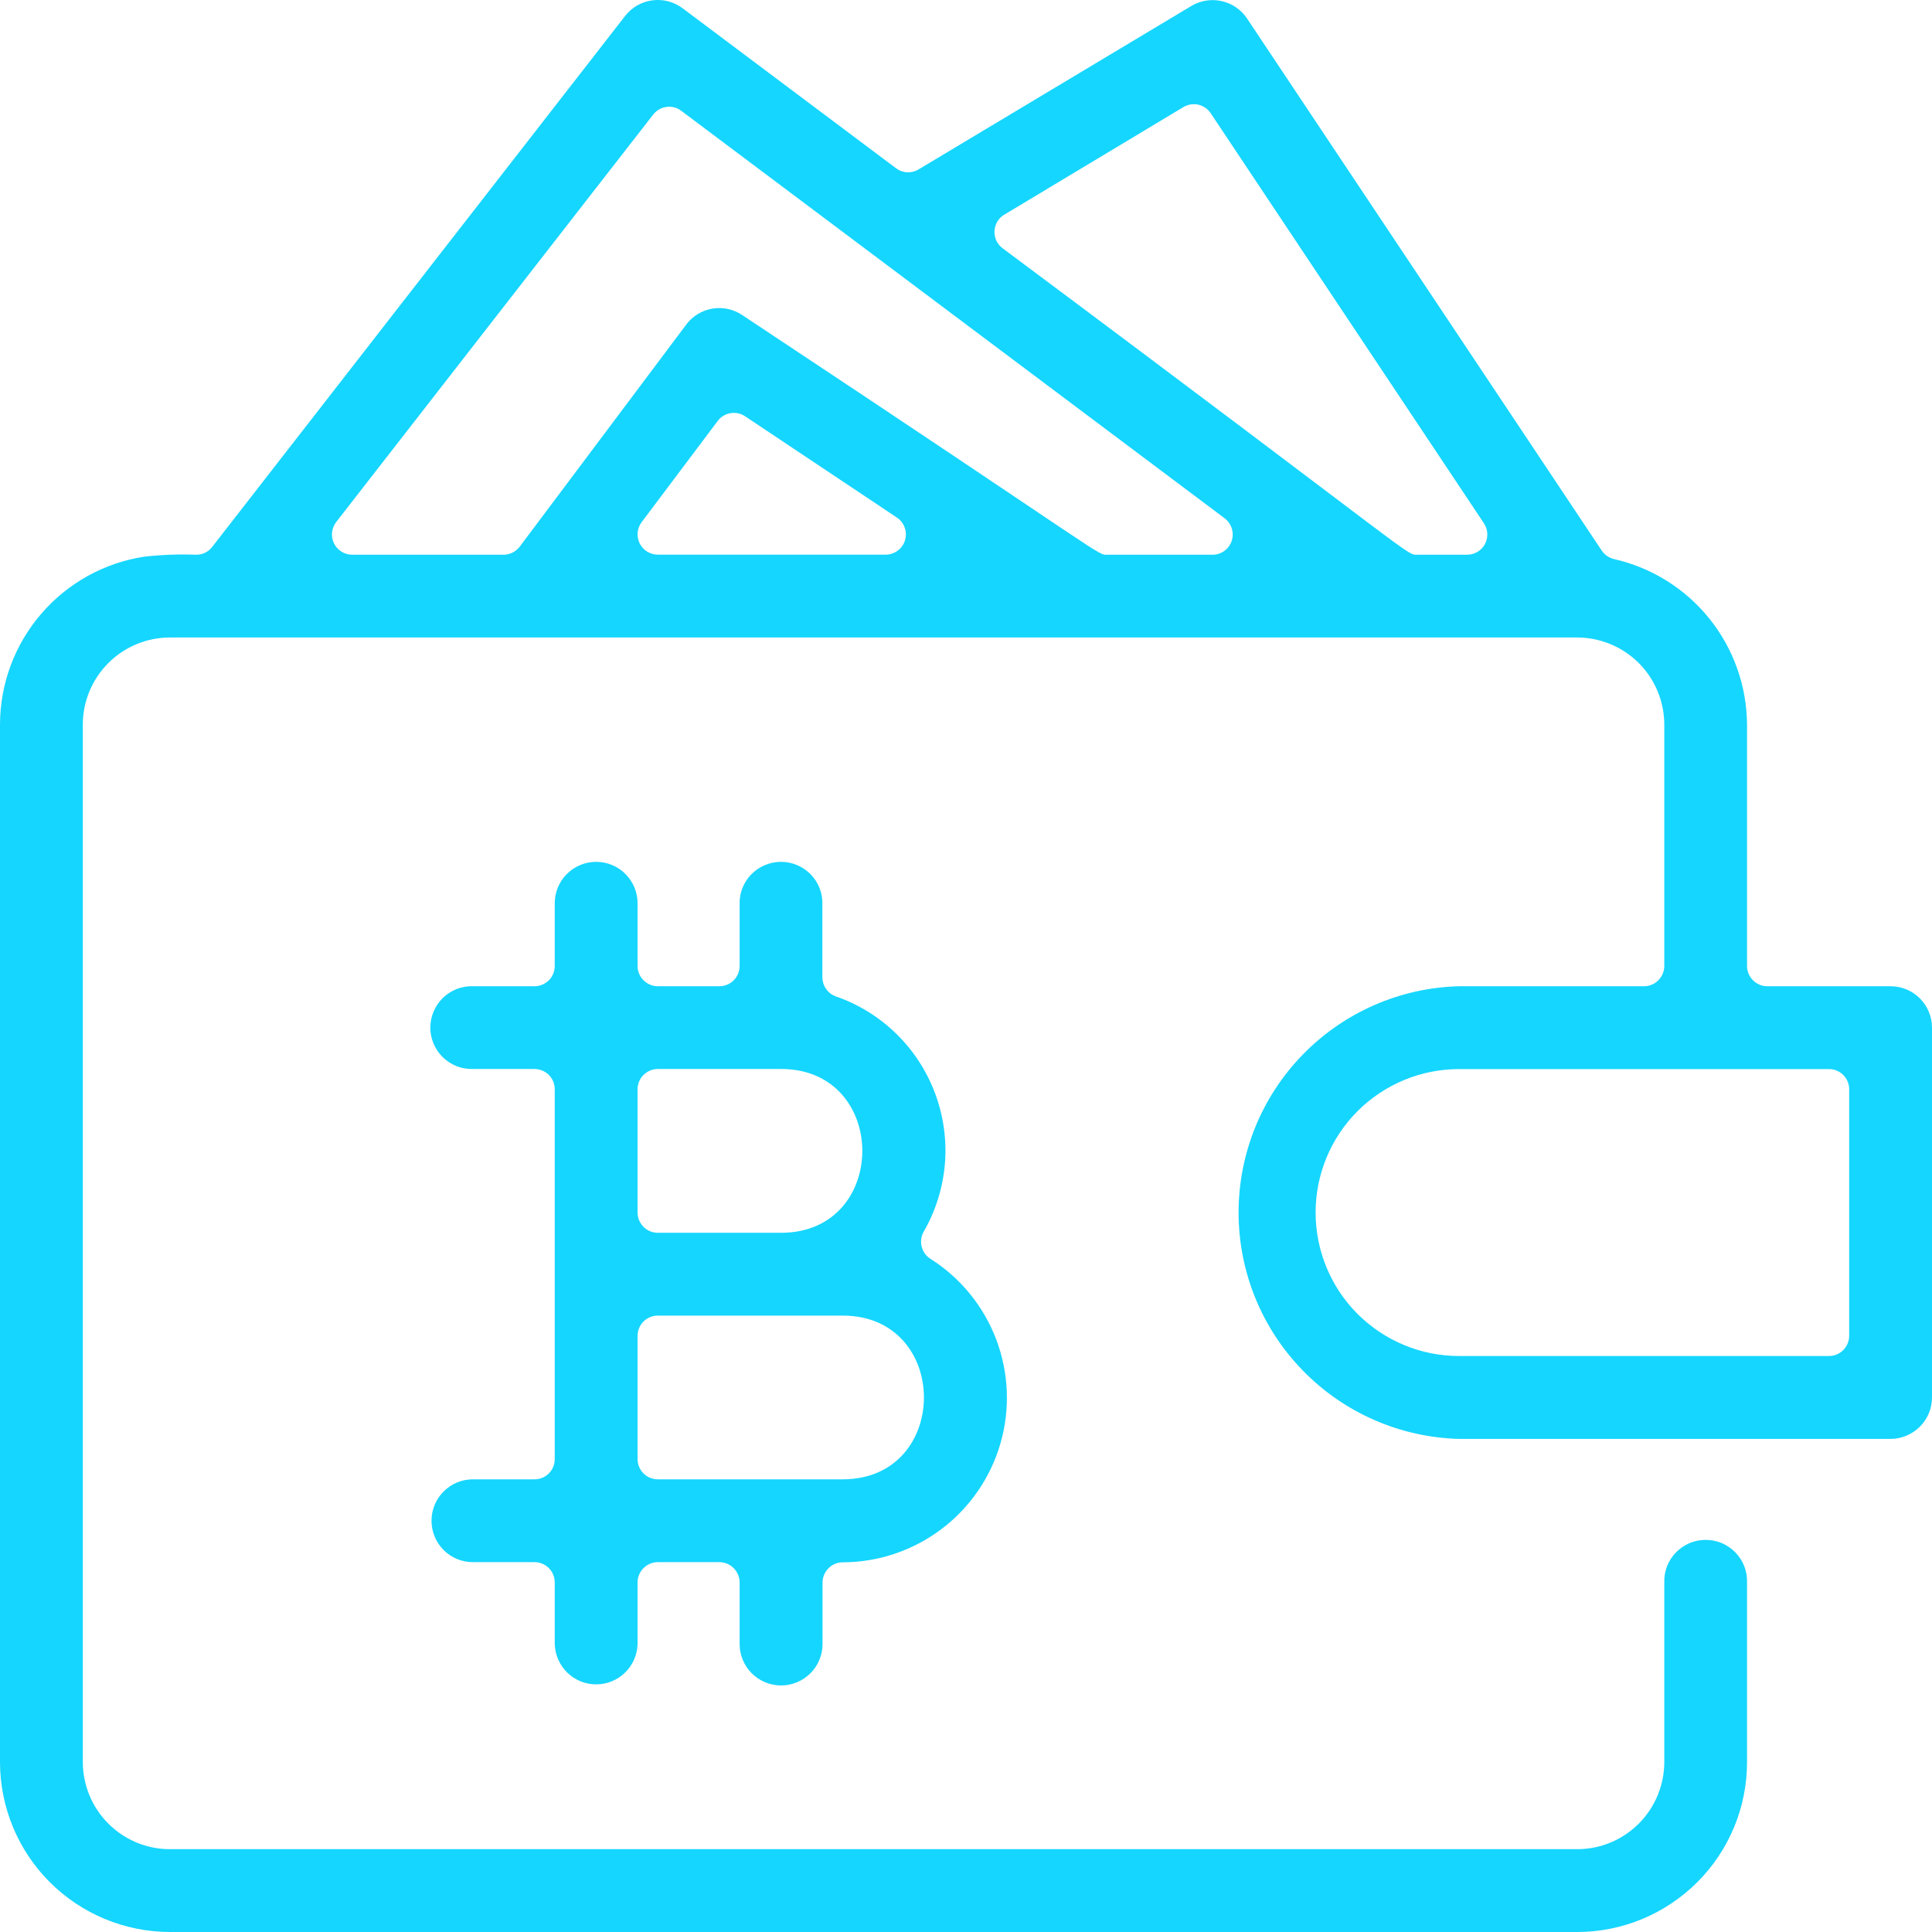<svg width="23" height="23" viewBox="0 0 23 23" fill="none" xmlns="http://www.w3.org/2000/svg">
<path d="M2.022 23C1.486 22.999 0.972 22.786 0.593 22.407C0.214 22.028 0.001 21.515 0 20.979L0 8.625C0.001 8.142 0.174 7.675 0.49 7.308C0.805 6.942 1.24 6.7 1.718 6.627C1.923 6.604 2.13 6.596 2.336 6.604C2.373 6.604 2.409 6.596 2.442 6.58C2.475 6.564 2.504 6.54 2.526 6.511L7.442 0.19C7.521 0.088 7.637 0.021 7.766 0.004C7.894 -0.013 8.023 0.021 8.127 0.099L10.667 2.003C10.705 2.032 10.751 2.049 10.799 2.051C10.847 2.053 10.894 2.042 10.935 2.017L14.181 0.072C14.29 0.007 14.419 -0.015 14.543 0.013C14.666 0.04 14.775 0.114 14.845 0.219L19.068 6.554C19.103 6.606 19.156 6.642 19.216 6.656C19.664 6.758 20.063 7.008 20.35 7.365C20.637 7.722 20.795 8.167 20.798 8.625V11.5C20.798 11.564 20.824 11.625 20.869 11.67C20.914 11.715 20.975 11.741 21.039 11.741H22.507C22.638 11.741 22.763 11.793 22.855 11.885C22.948 11.978 23 12.103 23 12.234V16.637C23 16.767 22.948 16.893 22.855 16.985C22.763 17.077 22.638 17.129 22.507 17.13H17.37C16.668 17.111 16 16.82 15.51 16.316C15.019 15.813 14.745 15.138 14.745 14.435C14.745 13.732 15.019 13.057 15.51 12.554C16 12.051 16.668 11.759 17.37 11.741H19.572C19.636 11.741 19.697 11.715 19.742 11.67C19.787 11.625 19.813 11.564 19.813 11.5V8.625C19.812 8.35 19.703 8.087 19.509 7.893C19.314 7.699 19.051 7.59 18.777 7.589H2.022C1.747 7.59 1.484 7.699 1.29 7.893C1.096 8.087 0.986 8.35 0.986 8.625V20.979C0.987 21.253 1.096 21.516 1.29 21.71C1.484 21.904 1.747 22.014 2.022 22.014H18.777C19.051 22.014 19.314 21.905 19.509 21.71C19.703 21.516 19.812 21.253 19.813 20.979V18.838C19.811 18.772 19.822 18.707 19.846 18.645C19.87 18.584 19.906 18.528 19.952 18.481C19.998 18.434 20.053 18.396 20.114 18.37C20.174 18.345 20.24 18.332 20.305 18.332C20.371 18.332 20.437 18.345 20.497 18.37C20.558 18.396 20.613 18.434 20.659 18.481C20.705 18.528 20.741 18.584 20.765 18.645C20.789 18.707 20.8 18.772 20.798 18.838V20.979C20.798 21.515 20.585 22.028 20.206 22.407C19.826 22.786 19.313 23 18.777 23H2.022ZM17.37 12.727C16.917 12.727 16.483 12.907 16.162 13.227C15.842 13.547 15.662 13.982 15.662 14.435C15.662 14.888 15.842 15.323 16.162 15.643C16.483 15.963 16.917 16.143 17.37 16.143H21.773C21.837 16.143 21.898 16.118 21.943 16.073C21.988 16.028 22.014 15.967 22.014 15.903V12.968C22.014 12.936 22.008 12.905 21.996 12.876C21.983 12.846 21.966 12.82 21.943 12.797C21.921 12.775 21.895 12.757 21.865 12.745C21.836 12.733 21.805 12.727 21.773 12.727H17.37ZM14.088 1.275L11.955 2.556C11.921 2.576 11.893 2.604 11.873 2.638C11.853 2.672 11.841 2.71 11.839 2.75C11.837 2.789 11.845 2.828 11.861 2.864C11.878 2.9 11.903 2.931 11.935 2.955C16.995 6.728 16.729 6.604 16.881 6.604H17.466C17.509 6.604 17.552 6.592 17.589 6.57C17.627 6.548 17.657 6.515 17.678 6.477C17.698 6.439 17.708 6.395 17.706 6.352C17.704 6.308 17.69 6.266 17.666 6.23L14.413 1.348C14.379 1.296 14.325 1.26 14.265 1.246C14.204 1.233 14.141 1.243 14.088 1.275ZM8.838 3.752C13.312 6.717 13.051 6.604 13.19 6.604H14.435C14.486 6.604 14.535 6.588 14.576 6.558C14.617 6.529 14.647 6.487 14.663 6.439C14.679 6.391 14.679 6.339 14.664 6.291C14.649 6.243 14.619 6.201 14.579 6.17L8.11 1.319C8.06 1.281 7.997 1.264 7.934 1.273C7.871 1.281 7.815 1.314 7.776 1.364L4.002 6.215C3.975 6.251 3.958 6.293 3.953 6.338C3.948 6.383 3.957 6.428 3.976 6.469C3.996 6.509 4.027 6.543 4.065 6.567C4.103 6.591 4.147 6.604 4.192 6.604H5.994C6.032 6.604 6.069 6.595 6.102 6.578C6.135 6.562 6.165 6.537 6.187 6.508L8.168 3.866C8.243 3.764 8.355 3.696 8.48 3.674C8.605 3.653 8.733 3.681 8.838 3.752ZM8.543 5.013L7.638 6.217C7.611 6.253 7.595 6.296 7.591 6.34C7.587 6.385 7.596 6.429 7.615 6.469C7.635 6.509 7.666 6.543 7.704 6.567C7.742 6.59 7.786 6.603 7.831 6.603H10.544C10.596 6.603 10.646 6.586 10.687 6.555C10.729 6.524 10.759 6.481 10.774 6.432C10.789 6.382 10.788 6.329 10.77 6.281C10.753 6.232 10.721 6.19 10.678 6.162L8.869 4.955C8.818 4.921 8.755 4.908 8.694 4.919C8.634 4.93 8.579 4.963 8.543 5.013Z" fill="#15D6FF"/>
<path d="M9.299 20.065C9.168 20.065 9.042 20.013 8.95 19.921C8.857 19.828 8.805 19.703 8.805 19.572V18.838C8.805 18.774 8.779 18.713 8.734 18.668C8.689 18.623 8.628 18.597 8.564 18.597H7.831C7.767 18.597 7.706 18.623 7.661 18.668C7.616 18.713 7.59 18.774 7.59 18.838V19.572C7.587 19.7 7.533 19.822 7.441 19.912C7.349 20.002 7.226 20.052 7.097 20.052C6.969 20.052 6.845 20.002 6.753 19.912C6.661 19.822 6.608 19.7 6.604 19.572V18.838C6.604 18.774 6.579 18.713 6.534 18.668C6.489 18.623 6.427 18.597 6.364 18.597H5.63C5.499 18.597 5.373 18.545 5.281 18.453C5.189 18.36 5.137 18.235 5.137 18.104C5.137 17.973 5.189 17.848 5.281 17.756C5.373 17.663 5.499 17.611 5.63 17.611H6.364C6.395 17.611 6.426 17.605 6.456 17.593C6.485 17.581 6.511 17.563 6.534 17.541C6.556 17.518 6.574 17.492 6.586 17.462C6.598 17.433 6.604 17.402 6.604 17.37V12.968C6.604 12.936 6.598 12.905 6.586 12.875C6.574 12.846 6.556 12.82 6.534 12.797C6.512 12.775 6.485 12.757 6.456 12.745C6.426 12.733 6.395 12.726 6.364 12.726H5.63C5.564 12.728 5.498 12.717 5.437 12.693C5.376 12.669 5.32 12.633 5.272 12.587C5.225 12.541 5.188 12.486 5.162 12.425C5.136 12.365 5.123 12.3 5.123 12.234C5.123 12.168 5.136 12.103 5.162 12.042C5.188 11.981 5.225 11.926 5.272 11.88C5.32 11.834 5.376 11.798 5.437 11.774C5.498 11.75 5.564 11.739 5.63 11.741H6.364C6.427 11.741 6.489 11.715 6.534 11.67C6.579 11.625 6.604 11.564 6.604 11.5V10.766C6.603 10.7 6.614 10.635 6.638 10.573C6.662 10.512 6.698 10.456 6.744 10.409C6.79 10.362 6.845 10.324 6.905 10.299C6.966 10.273 7.031 10.26 7.097 10.26C7.163 10.26 7.228 10.273 7.289 10.299C7.35 10.324 7.405 10.362 7.45 10.409C7.496 10.456 7.532 10.512 7.556 10.573C7.58 10.635 7.592 10.7 7.59 10.766V11.5C7.59 11.564 7.616 11.625 7.661 11.67C7.706 11.715 7.767 11.741 7.831 11.741H8.565C8.629 11.741 8.69 11.715 8.735 11.67C8.78 11.625 8.805 11.564 8.805 11.5V10.766C8.803 10.7 8.814 10.635 8.838 10.573C8.862 10.512 8.898 10.456 8.944 10.409C8.99 10.362 9.045 10.324 9.106 10.299C9.167 10.273 9.232 10.26 9.298 10.26C9.363 10.26 9.429 10.273 9.489 10.299C9.55 10.324 9.605 10.362 9.651 10.409C9.697 10.456 9.733 10.512 9.757 10.573C9.781 10.635 9.792 10.7 9.79 10.766V11.635C9.791 11.685 9.806 11.733 9.835 11.774C9.863 11.814 9.904 11.845 9.95 11.862C10.22 11.955 10.466 12.107 10.67 12.307C10.875 12.506 11.032 12.749 11.132 13.016C11.232 13.284 11.272 13.57 11.249 13.854C11.225 14.139 11.139 14.415 10.997 14.662C10.966 14.716 10.957 14.78 10.972 14.84C10.987 14.901 11.025 14.953 11.077 14.986C11.435 15.213 11.71 15.55 11.86 15.946C12.01 16.343 12.028 16.777 11.91 17.184C11.792 17.591 11.546 17.949 11.207 18.204C10.869 18.459 10.457 18.598 10.033 18.599C9.969 18.599 9.908 18.624 9.863 18.67C9.818 18.715 9.792 18.776 9.792 18.84V19.574C9.792 19.704 9.739 19.829 9.647 19.921C9.554 20.013 9.429 20.065 9.299 20.065ZM7.831 15.662C7.767 15.662 7.706 15.687 7.661 15.732C7.616 15.777 7.59 15.839 7.59 15.903V17.37C7.59 17.434 7.616 17.495 7.661 17.541C7.706 17.586 7.767 17.611 7.831 17.611H10.032C11.322 17.611 11.321 15.662 10.032 15.662H7.831ZM7.831 12.726C7.767 12.726 7.706 12.752 7.661 12.797C7.615 12.842 7.59 12.904 7.59 12.968V14.435C7.59 14.499 7.616 14.56 7.661 14.605C7.706 14.651 7.767 14.676 7.831 14.676H9.299C10.589 14.676 10.587 12.726 9.299 12.726H7.831Z" fill="#15D6FF"/>
</svg>
